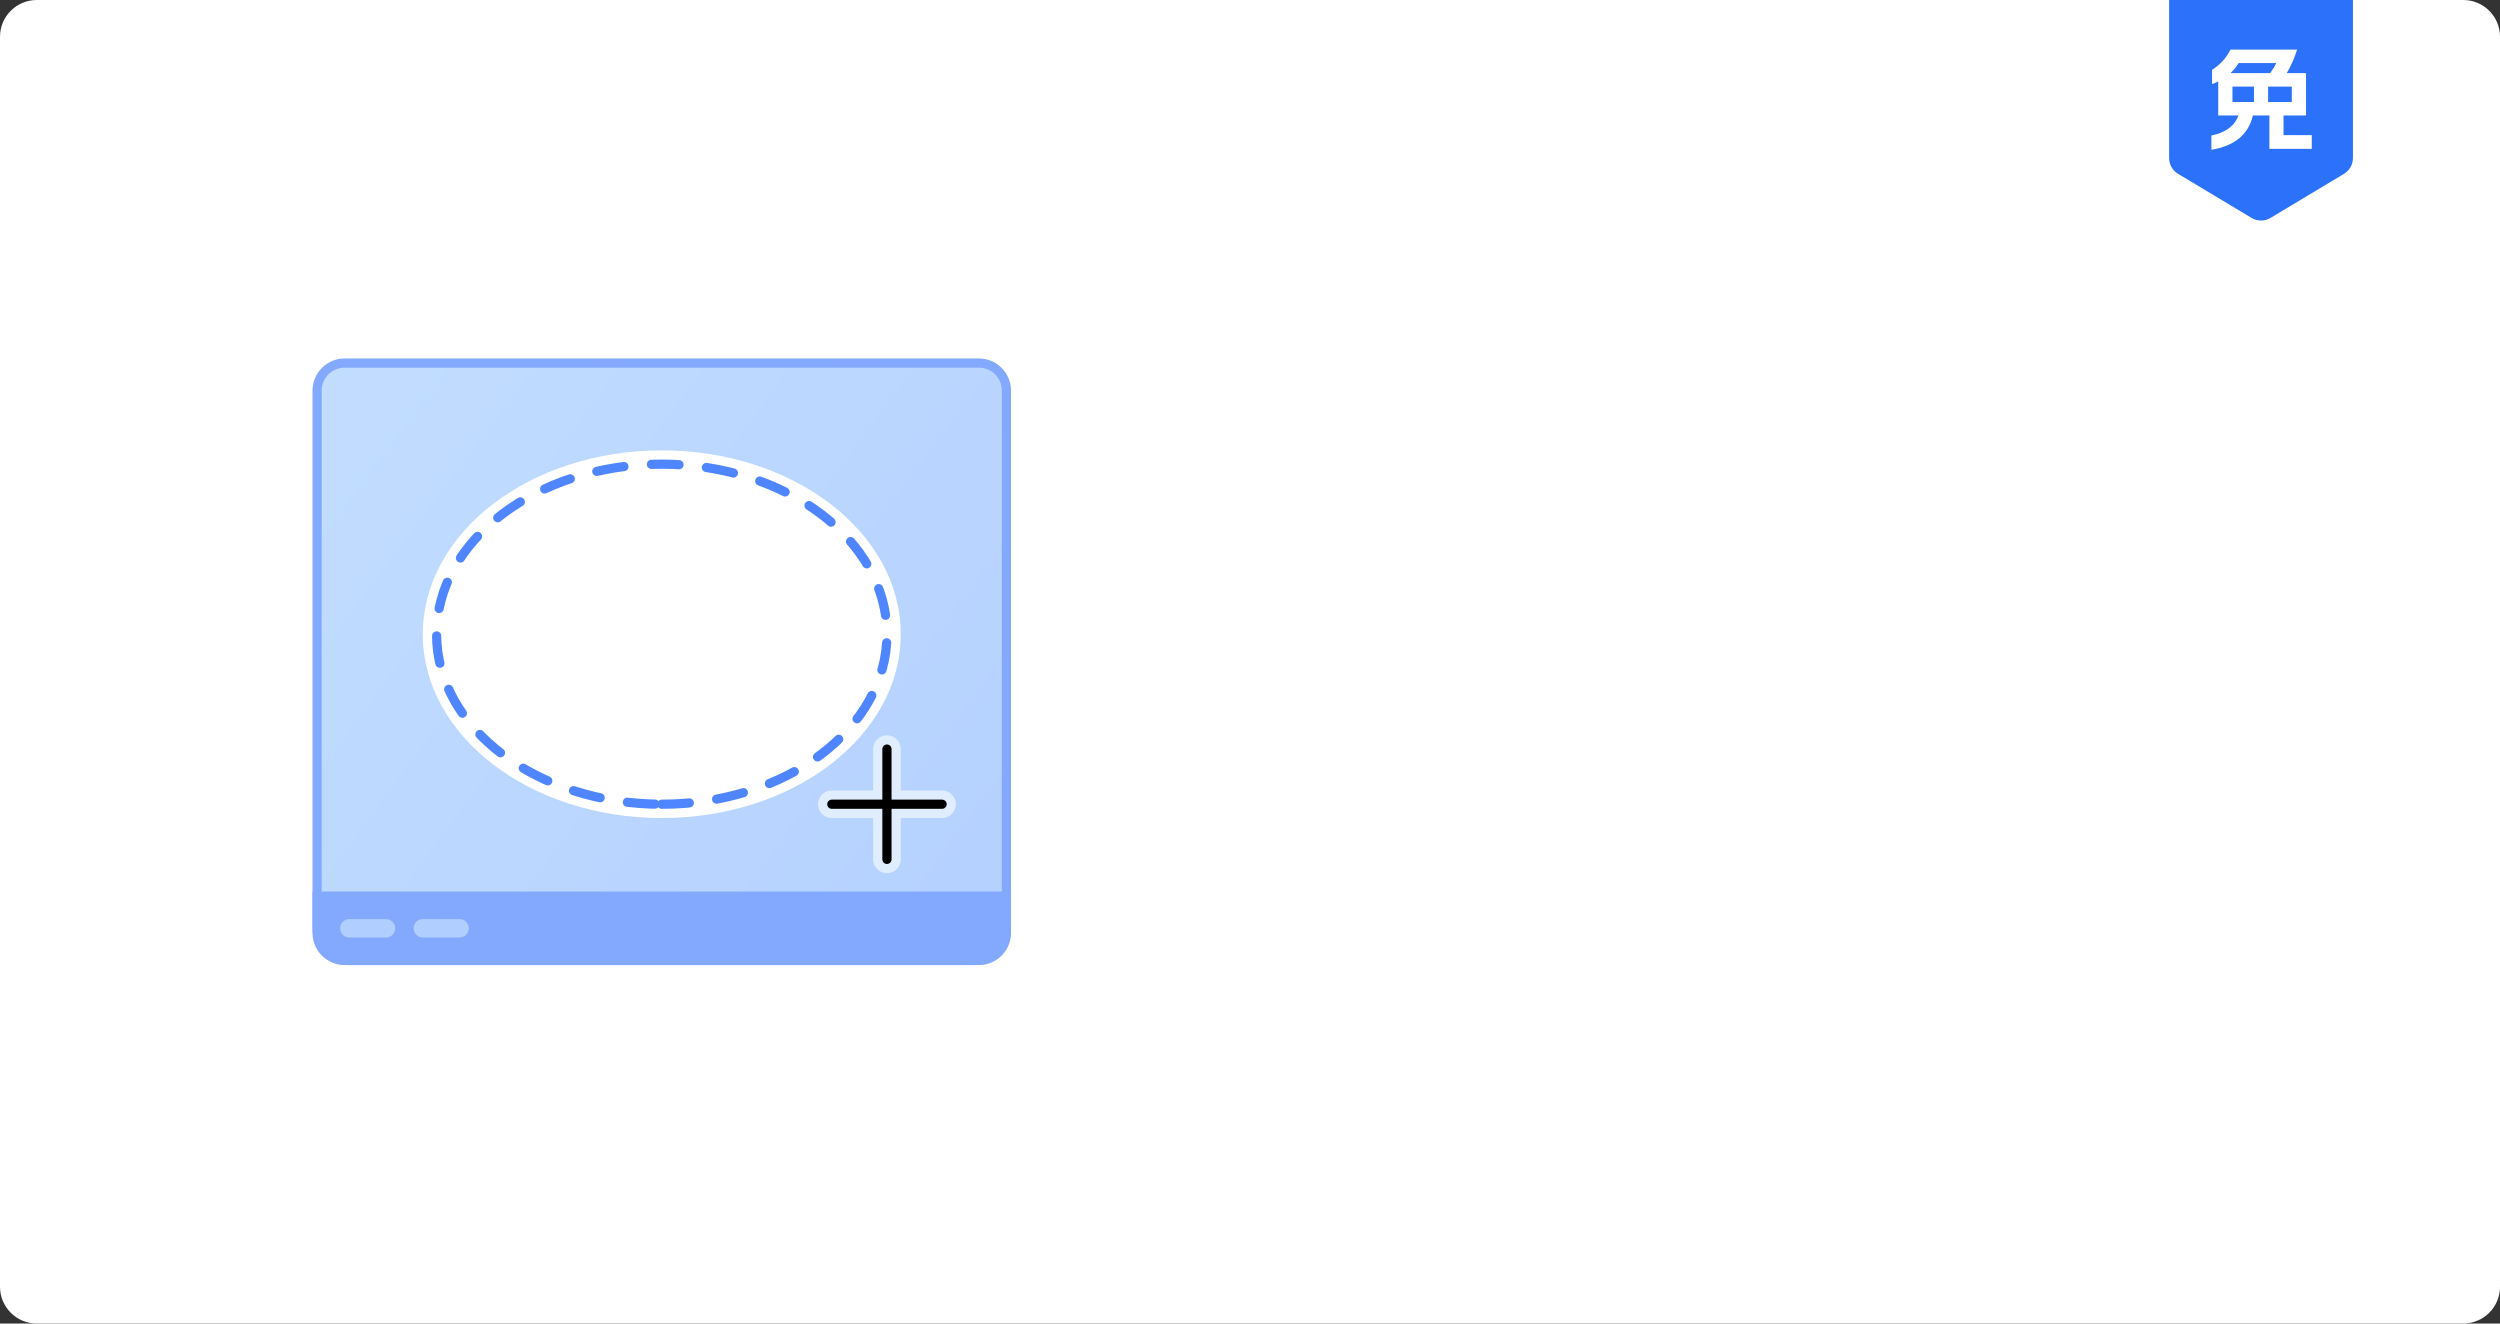 <svg width="272" height="144" viewBox="0 0 272 144" fill="none" xmlns="http://www.w3.org/2000/svg">
<rect x="0" y="0" width="272" height="144" fill="#333333" stroke="none"/>
<g clip-path="url(#clip0_235_2736)">
<path d="M268 0H4C1.791 0 0 1.791 0 4V140C0 142.209 1.791 144 4 144H268C270.209 144 272 142.209 272 140V4C272 1.791 270.209 0 268 0Z" fill="white"/>
<path d="M236 0H256V17.196C256 17.899 255.631 18.55 255.029 18.911L247.029 23.711C246.396 24.091 245.604 24.091 244.971 23.711L236.971 18.911C236.369 18.55 236 17.899 236 17.196V0Z" fill="#2C71FA"/>
<path d="M250.896 7.956H248.796C249.276 7.164 249.636 6.312 249.924 5.4H242.676C242.208 6.324 241.524 7.068 240.672 7.596V9.144C240.912 9.06 241.128 8.964 241.344 8.856V12.564H243.54C243.132 13.716 242.112 14.436 240.6 14.748V16.296C243 15.888 244.608 14.748 245.112 12.564H246.912V16.2H251.52V14.7H248.448V12.564H250.896V7.956ZM242.676 7.956C243.024 7.632 243.312 7.272 243.564 6.864H247.656C247.488 7.236 247.248 7.608 246.996 7.956H242.676ZM242.892 11.1V9.42H245.232V11.1H242.892ZM246.768 11.1V9.42H249.348V11.1H246.768Z" fill="white"/>
<path d="M106.5 39.5H37.5C35.843 39.5 34.5 40.843 34.5 42.5V101.5C34.5 103.157 35.843 104.5 37.5 104.5H106.5C108.157 104.5 109.5 103.157 109.5 101.5V42.5C109.5 40.843 108.157 39.5 106.5 39.5Z" fill="url(#paint0_linear_235_2736)" stroke="#82A9FE"/>
<path d="M72 89C86.359 89 98 80.046 98 69C98 57.954 86.359 49 72 49C57.641 49 46 57.954 46 69C46 80.046 57.641 89 72 89Z" fill="white"/>
<path fill-rule="evenodd" clip-rule="evenodd" d="M72 87.5C85.531 87.5 96.5 79.217 96.5 69C96.5 58.783 85.531 50.5 72 50.5C58.469 50.5 47.5 58.783 47.5 69C47.5 79.217 58.469 87.5 72 87.5Z" stroke="#4F85FF" stroke-linecap="round" stroke-dasharray="3 3"/>
<path d="M34 97H110V101C110 103.209 108.209 105 106 105H38C35.791 105 34 103.209 34 101V97Z" fill="#82A9FE"/>
<path d="M97.5 86.5H102.5C103.052 86.5 103.5 86.948 103.5 87.5C103.5 88.052 103.052 88.5 102.5 88.5H97.5V93.5C97.5 94.052 97.052 94.5 96.5 94.5C95.948 94.5 95.5 94.052 95.5 93.5V88.5H90.5C89.948 88.5 89.5 88.052 89.5 87.5C89.5 86.948 89.948 86.5 90.5 86.5H95.5V81.5C95.5 80.948 95.948 80.5 96.5 80.5C97.052 80.5 97.5 80.948 97.5 81.5V86.5Z" fill="black" stroke="#E0EDFF"/>
<path d="M42 100H38C37.448 100 37 100.448 37 101C37 101.552 37.448 102 38 102H42C42.552 102 43 101.552 43 101C43 100.448 42.552 100 42 100Z" fill="#B0CEFF"/>
<path d="M50 100H46C45.448 100 45 100.448 45 101C45 101.552 45.448 102 46 102H50C50.552 102 51 101.552 51 101C51 100.448 50.552 100 50 100Z" fill="#B0CEFF"/>
</g>
<defs>
<linearGradient id="paint0_linear_235_2736" x1="37.2" y1="49.199" x2="103.086" y2="98.231" gradientUnits="userSpaceOnUse">
<stop stop-color="#C1DCFF"/>
<stop offset="1" stop-color="#B5D1FF"/>
</linearGradient>
<clipPath id="clip0_235_2736">
<rect width="272" height="144" fill="white"/>
</clipPath>
</defs>
</svg>
